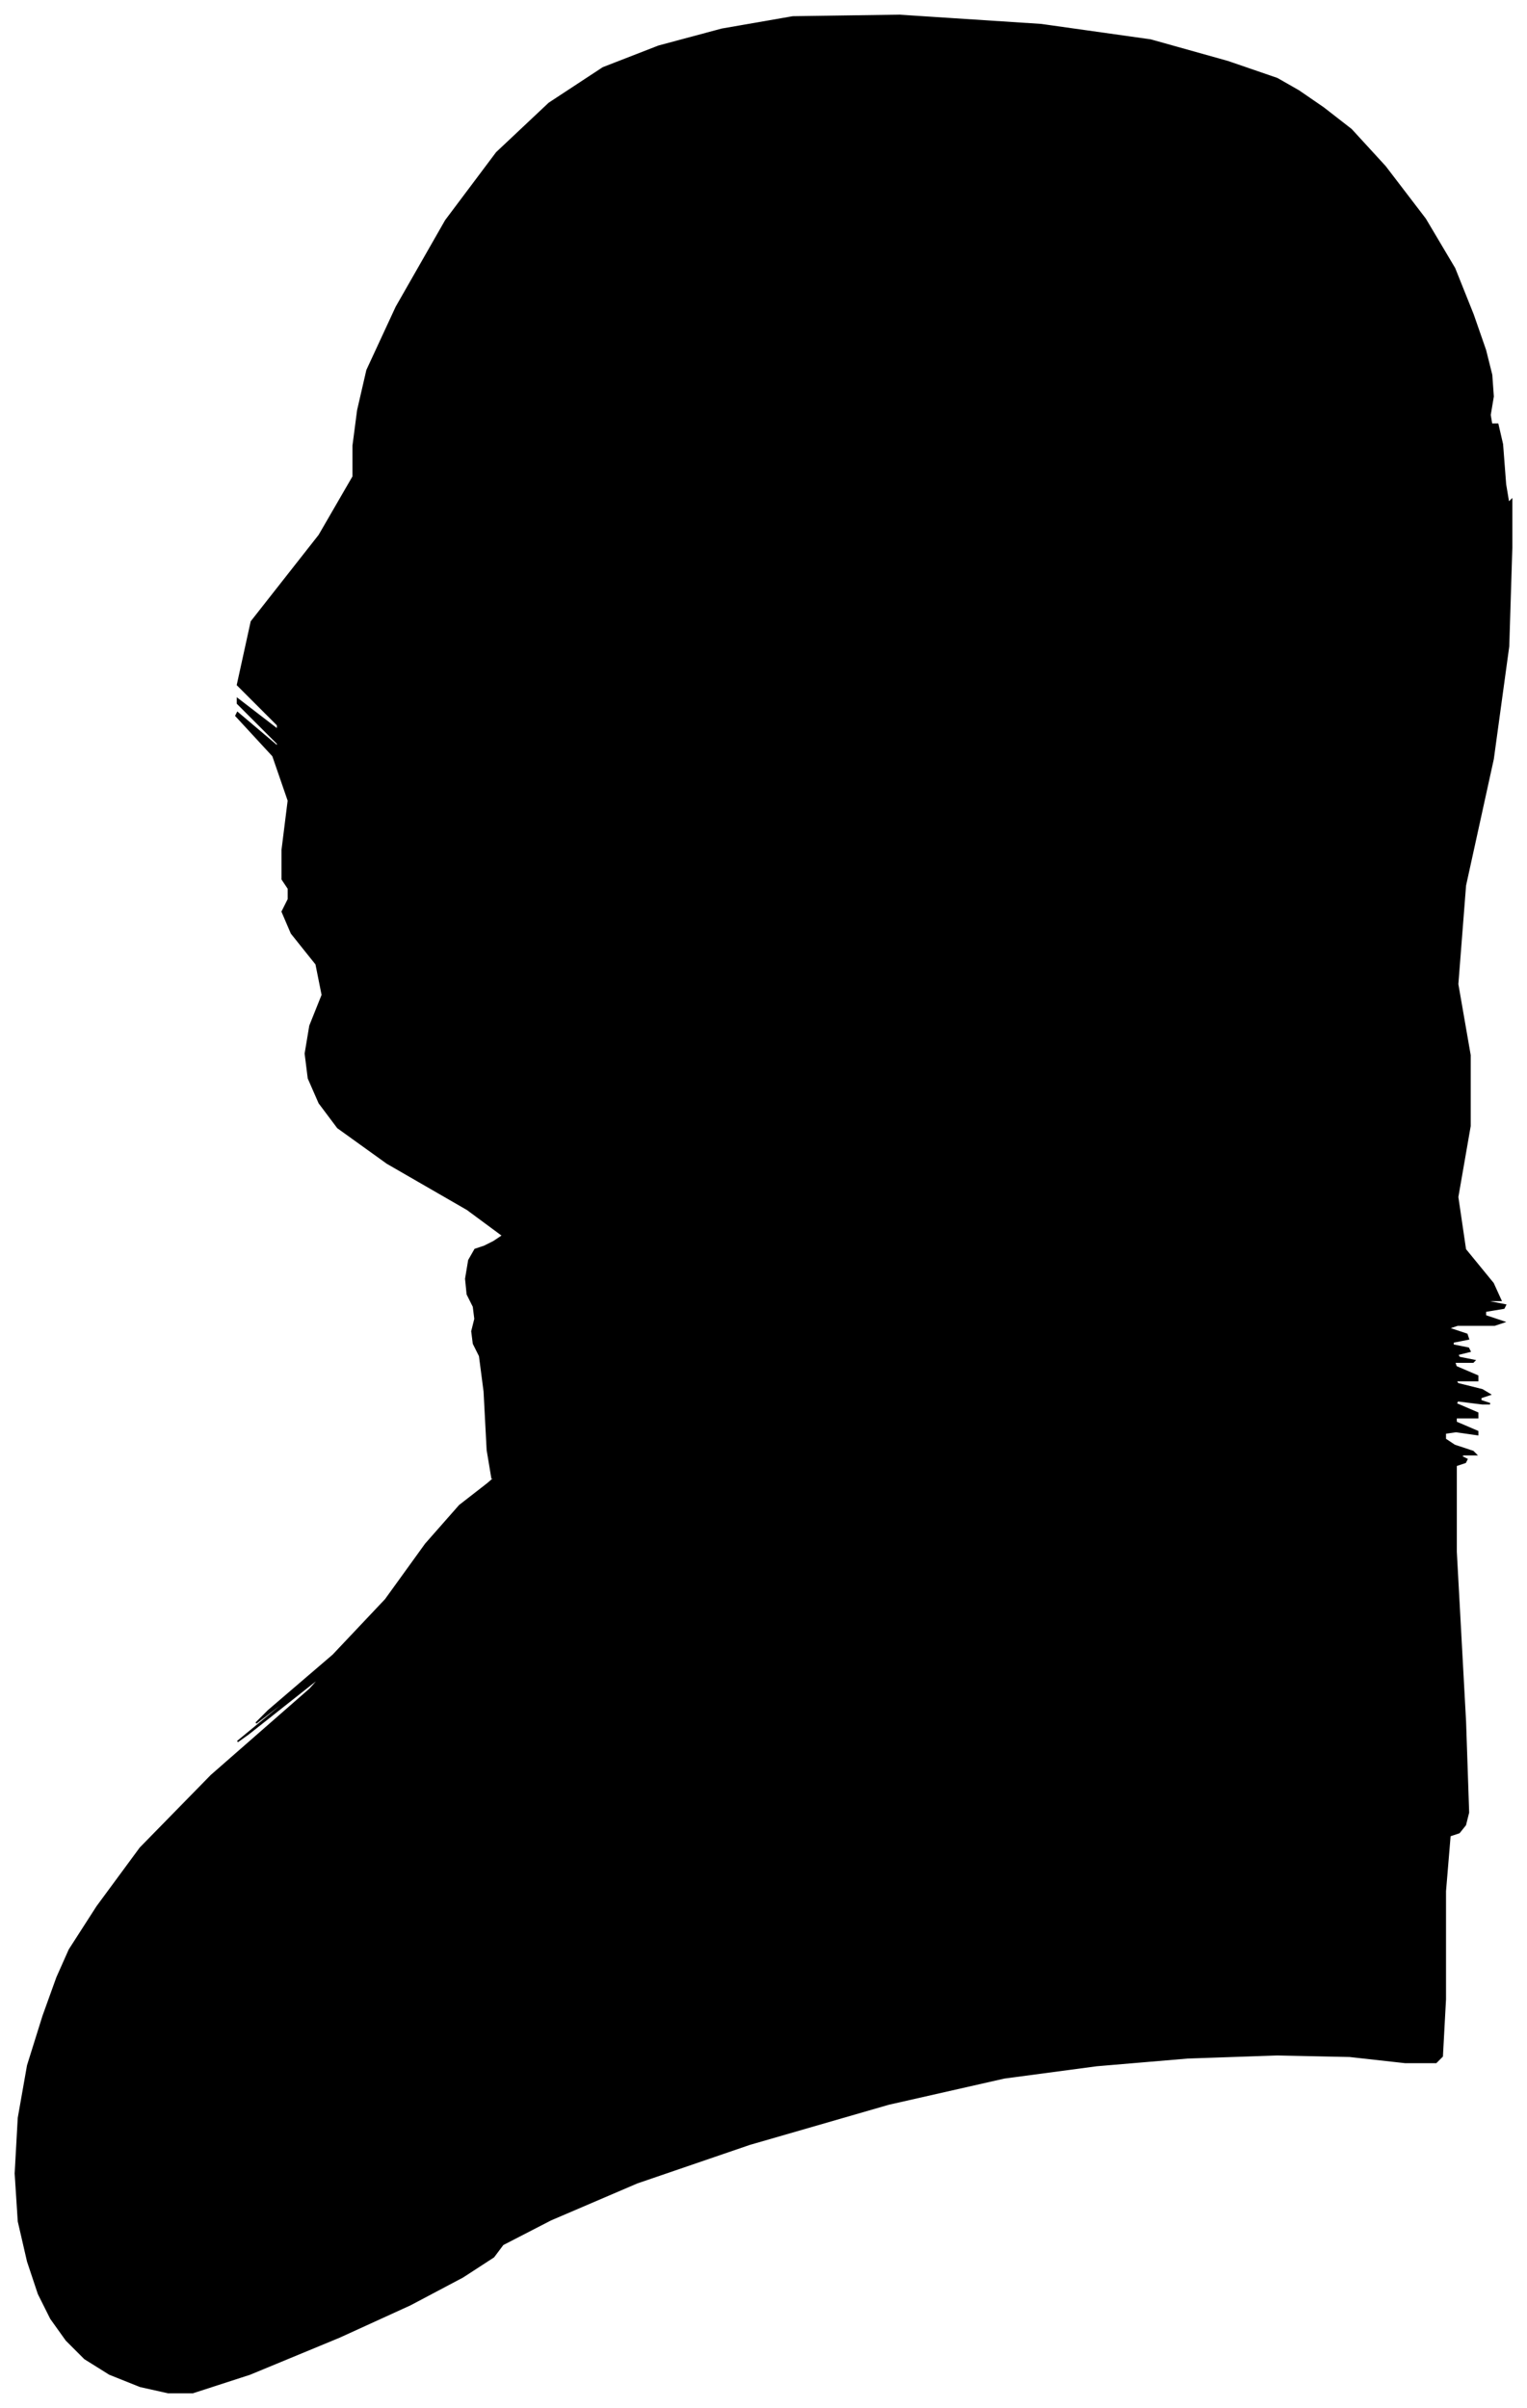 <?xml version="1.0" encoding="UTF-8"?>
<svg xmlns="http://www.w3.org/2000/svg" viewBox="225.00 291.00 990.00 1561.00">
  <path d="M 545.00 1096.00 L 551.00 1092.00 L 528.00 1075.00 L 476.00 1045.00 L 444.00 1022.00 L 432.00 1006.00 L 425.00 990.00 L 423.00 974.00 L 426.00 956.00 L 434.00 936.00 L 430.00 916.00 L 414.00 896.00 L 408.00 882.00 L 412.00 874.00 L 412.00 867.00 L 408.00 861.00 L 408.00 842.00 L 412.00 810.00 L 402.00 781.00 L 378.00 755.00 L 379.00 753.00 L 405.00 775.00 L 405.00 773.00 L 379.00 747.00 L 379.00 744.00 L 405.00 764.00 L 405.00 761.00 L 379.00 735.00 L 388.00 694.00 L 432.00 638.00 L 454.00 600.00 L 454.00 580.00 L 457.00 557.00 L 463.00 531.00 L 482.00 490.00 L 514.00 434.00 L 547.00 390.00 L 581.00 358.00 L 616.00 335.00 L 652.00 321.00 L 693.00 310.00 L 739.00 302.00 L 808.00 301.00 L 900.00 307.00 L 971.00 317.00 L 1021.00 331.00 L 1053.00 342.00 L 1067.00 350.00 L 1083.00 361.00 L 1101.00 375.00 L 1123.00 399.00 L 1149.00 433.00 L 1168.00 465.00 L 1180.00 495.00 L 1188.00 518.00 L 1192.00 534.00 L 1193.00 548.00 L 1191.00 560.00 L 1192.00 566.00 L 1196.00 566.00 L 1199.00 579.00 L 1201.00 605.00 L 1203.00 617.00 L 1205.00 615.00 L 1205.00 646.00 L 1203.00 710.00 L 1193.00 783.00 L 1175.00 865.00 L 1170.00 929.00 L 1178.00 975.00 L 1178.00 1021.00 L 1170.00 1067.00 L 1175.00 1101.00 L 1193.00 1123.00 L 1198.00 1134.00 L 1190.00 1134.00 L 1191.00 1135.00 L 1201.00 1137.00 L 1200.00 1139.00 L 1188.00 1141.00 L 1188.00 1144.00 L 1200.00 1148.00 L 1194.00 1150.00 L 1170.00 1150.00 L 1164.00 1152.00 L 1176.00 1156.00 L 1177.00 1159.00 L 1167.00 1161.00 L 1167.00 1163.00 L 1177.00 1165.00 L 1178.00 1167.00 L 1170.00 1169.00 L 1171.00 1171.00 L 1181.00 1173.00 L 1180.00 1174.00 L 1168.00 1174.00 L 1169.00 1177.00 L 1183.00 1183.00 L 1183.00 1186.00 L 1169.00 1186.00 L 1170.00 1188.00 L 1186.00 1192.00 L 1191.00 1195.00 L 1185.00 1197.00 L 1185.00 1199.00 L 1191.00 1201.00 L 1186.00 1201.00 L 1170.00 1199.00 L 1169.00 1201.00 L 1183.00 1207.00 L 1183.00 1210.00 L 1169.00 1210.00 L 1169.00 1213.00 L 1183.00 1219.00 L 1183.00 1221.00 L 1169.00 1219.00 L 1162.00 1220.00 L 1162.00 1224.00 L 1168.00 1228.00 L 1180.00 1232.00 L 1182.00 1234.00 L 1174.00 1234.00 L 1172.00 1235.00 L 1176.00 1237.00 L 1175.00 1239.00 L 1169.00 1241.00 L 1169.00 1297.00 L 1175.00 1407.00 L 1177.00 1466.00 L 1175.00 1474.00 L 1171.00 1479.00 L 1165.00 1481.00 L 1162.00 1517.00 L 1162.00 1587.00 L 1160.00 1624.00 L 1156.00 1628.00 L 1136.00 1628.00 L 1100.00 1624.00 L 1053.00 1623.00 L 995.00 1625.00 L 936.00 1630.00 L 876.00 1638.00 L 801.00 1655.00 L 711.00 1681.00 L 638.00 1706.00 L 582.00 1730.00 L 551.00 1746.00 L 545.00 1754.00 L 525.00 1767.00 L 491.00 1785.00 L 445.00 1806.00 L 387.00 1830.00 L 350.00 1842.00 L 334.00 1842.00 L 316.00 1838.00 L 296.00 1830.00 L 280.00 1820.00 L 268.00 1808.00 L 258.00 1794.00 L 250.00 1778.00 L 243.00 1757.00 L 237.00 1731.00 L 235.00 1700.00 L 237.00 1664.00 L 243.00 1630.00 L 253.00 1598.00 L 262.00 1573.00 L 270.00 1555.00 L 288.00 1527.00 L 316.00 1489.00 L 362.00 1442.00 L 426.00 1386.00 L 434.00 1377.00 L 386.00 1415.00 L 379.00 1420.00 L 413.00 1392.00 L 417.00 1388.00 L 391.00 1408.00 L 399.00 1400.00 L 441.00 1364.00 L 475.00 1328.00 L 501.00 1292.00 L 523.00 1267.00 L 541.00 1253.00 L 548.00 1247.00 L 544.00 1249.00 L 541.00 1231.00 L 539.00 1193.00 L 536.00 1170.00 L 532.00 1162.00 L 531.00 1154.00 L 533.00 1146.00 L 532.00 1138.00 L 528.00 1130.00 L 527.00 1120.00 L 529.00 1108.00 L 533.00 1101.00 L 539.00 1099.00 L 545.00 1096.00 Z" fill="black" stroke="black" stroke-width="1"/>
</svg>